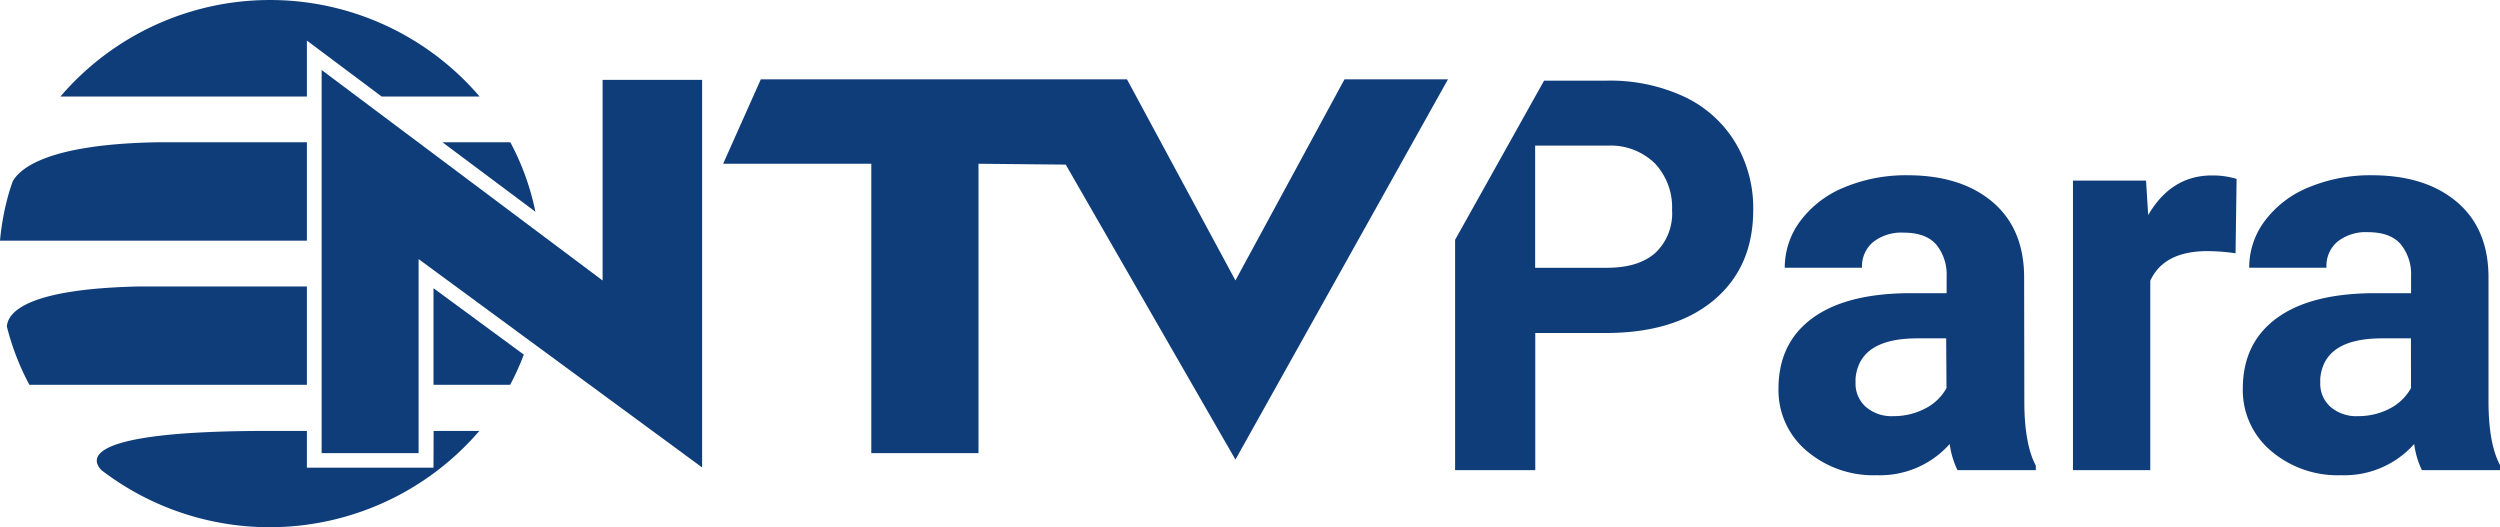<svg xmlns="http://www.w3.org/2000/svg" viewBox="0 0 382.88 80.72"><defs><style>.cls-1{fill:#0f3d7a;}</style></defs><g id="Layer_2" data-name="Layer 2"><g id="Layer_1-2" data-name="Layer 1"><path class="cls-1" d="M310,42.52q0-7.46-4.81-11.56t-13-4.12a24.5,24.5,0,0,0-9.75,1.86,15.78,15.78,0,0,0-6.71,5.14A11.87,11.87,0,0,0,273.34,41h11.83a4.86,4.86,0,0,1,1.7-3.93,7.05,7.05,0,0,1,4.69-1.44q3.4,0,5,1.85a7.27,7.27,0,0,1,1.57,4.91V44.9h-5.44q-9.87,0-15.09,3.81t-5.22,10.81a12.11,12.11,0,0,0,4.28,9.5,15.73,15.73,0,0,0,10.79,3.76A14.28,14.28,0,0,0,298.6,68a13.32,13.32,0,0,0,1.19,4h12v-.69c-1.15-2.16-1.73-5.34-1.76-9.54ZM298.11,59.43a7.7,7.7,0,0,1-3.27,3.14A10.31,10.31,0,0,1,290,63.73a6,6,0,0,1-4.26-1.43,4.72,4.72,0,0,1-1.56-3.64l0-.7q.57-6.14,9.46-6.14h4.42Z"/><path class="cls-1" d="M329,32.94l-.33-5.28H317.48V72h11.84V43q2.08-4.55,8.8-4.54a31.91,31.91,0,0,1,4.26.33l.16-11.39a12.49,12.49,0,0,0-3.68-.53C334.65,26.84,331.37,28.87,329,32.94Z"/><path class="cls-1" d="M381.12,61.73V42.52q0-7.46-4.81-11.56t-13-4.12a24.53,24.53,0,0,0-9.75,1.86,15.78,15.78,0,0,0-6.71,5.14A11.87,11.87,0,0,0,344.47,41h11.84A4.83,4.83,0,0,1,358,37a7,7,0,0,1,4.68-1.44q3.4,0,5,1.85a7.28,7.28,0,0,1,1.58,4.91V44.9H363.8q-9.87,0-15.09,3.81t-5.22,10.81a12.14,12.14,0,0,0,4.28,9.5,15.73,15.73,0,0,0,10.79,3.76A14.31,14.31,0,0,0,369.74,68a13,13,0,0,0,1.18,4h12v-.69C381.73,69.11,381.15,65.93,381.12,61.73Zm-11.87-2.3A7.73,7.73,0,0,1,366,62.57a10.28,10.28,0,0,1-4.83,1.16,6,6,0,0,1-4.26-1.43,4.72,4.72,0,0,1-1.56-3.64l0-.7q.58-6.14,9.46-6.14h4.43Z"/><path class="cls-1" d="M257.92,14.8a26.89,26.89,0,0,0-11.81-2.45h-9.63L222.85,36.73V72h12.28V51H245.9q10.6,0,16.61-5.06t6-13.82a19.47,19.47,0,0,0-2.75-10.3A18.15,18.15,0,0,0,257.92,14.8Zm-4.38,23.91c-1.71,1.53-4.18,2.3-7.43,2.3h-11V22.3h11.26a9.64,9.64,0,0,1,7.13,2.78,9.82,9.82,0,0,1,2.58,7.08A8.31,8.31,0,0,1,253.54,38.71Z"/><path class="cls-1" d="M66.39,71.62H47V66H39.8c-27.29.11-25.82,4.41-24.27,6a42.34,42.34,0,0,0,57.88-6h-7Z"/><path class="cls-1" d="M47,43.87H21.44C4.24,44.22,1.21,47.77,1.05,50A38.92,38.92,0,0,0,4.5,58.93H47Z"/><path class="cls-1" d="M66.39,58.93H78.13a38.4,38.4,0,0,0,2.09-4.62L66.39,44.14Z"/><path class="cls-1" d="M82,32.43a39.21,39.21,0,0,0-3.84-10.64H67.77Z"/><path class="cls-1" d="M47,21.79H24c-16.57.31-20.92,3.94-22.06,6-.14.41-.28.82-.41,1.23V29A39.15,39.15,0,0,0,0,36.86H47Z"/><path class="cls-1" d="M47,6.21l11.45,8.57h15a42.24,42.24,0,0,0-64.19,0H47Z"/><polygon class="cls-1" points="189.21 42.95 172.6 12.15 116.52 12.15 110.75 25.08 133.44 25.08 133.44 69.4 149.86 69.4 149.86 25.08 163.22 25.21 189.21 70.39 221.76 12.15 205.91 12.15 189.21 42.95"/><polygon class="cls-1" points="92.29 42.96 49.26 10.72 49.26 69.4 64.11 69.4 64.11 39.68 107.53 71.59 107.53 12.23 92.29 12.23 92.29 42.96"/></g></g></svg>